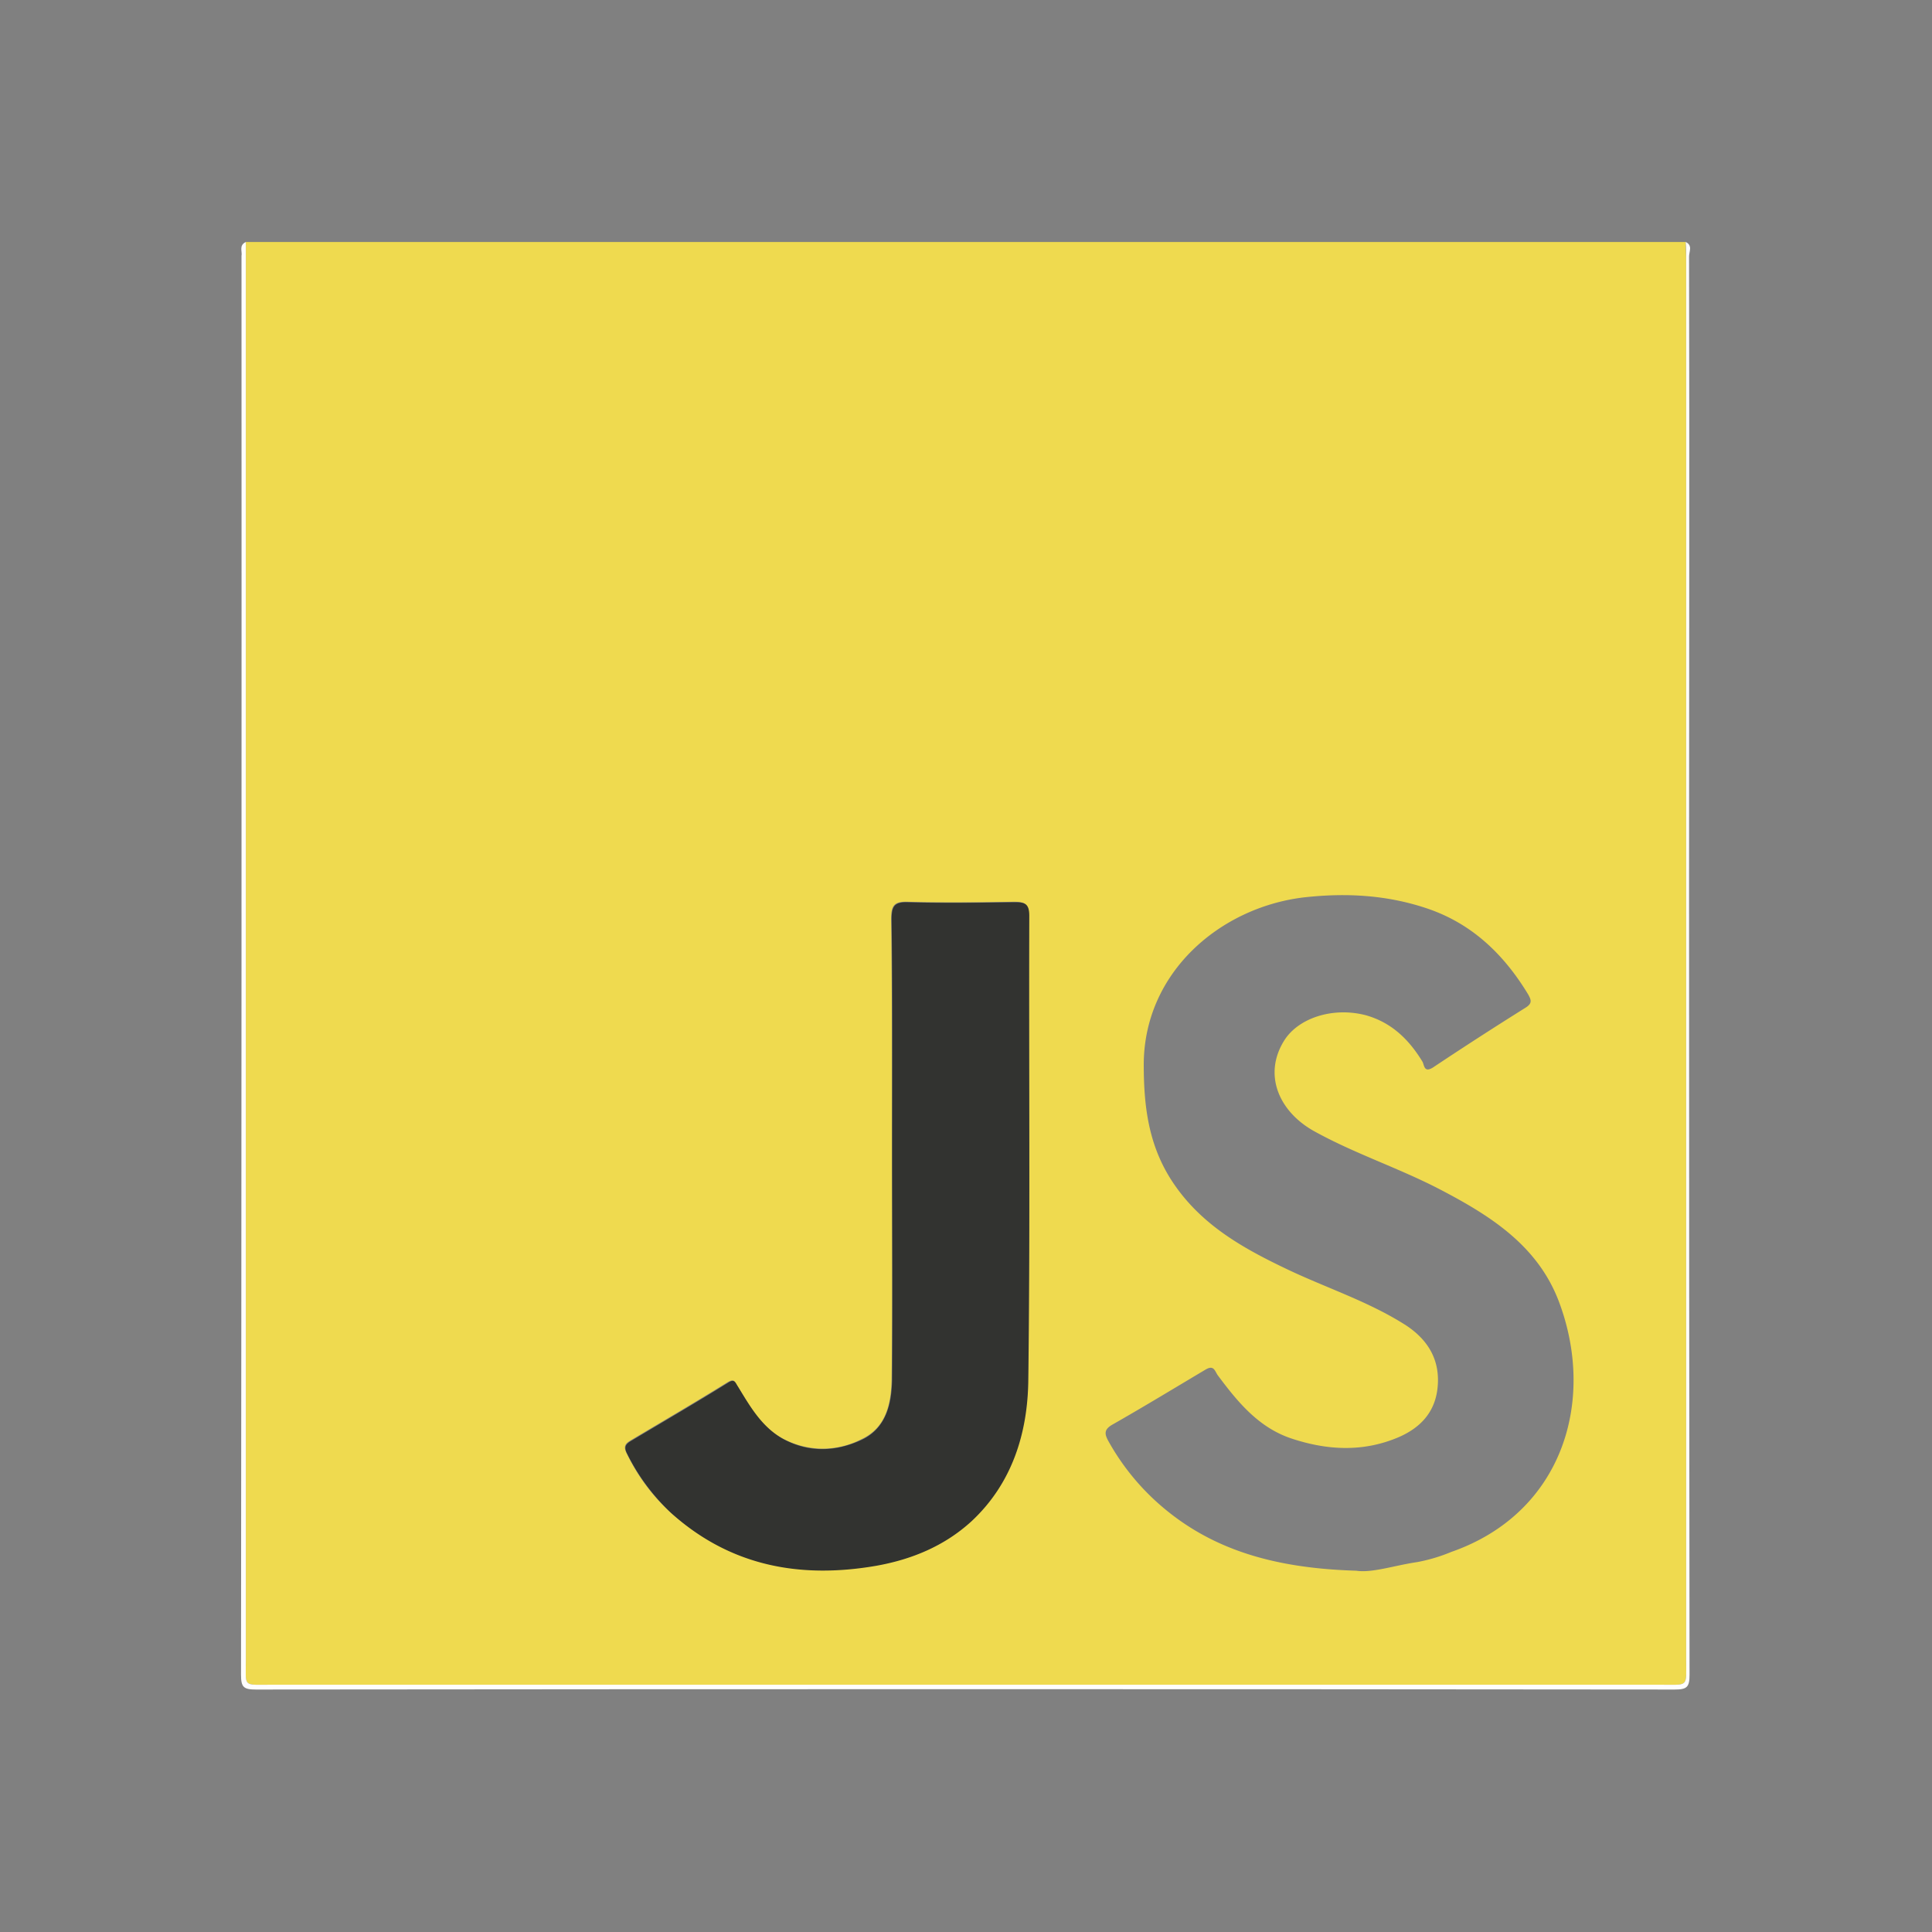 <svg xmlns="http://www.w3.org/2000/svg" viewBox="0 0 400 400"><rect x="0" y="0" width="400" height="400" fill="#808080" stroke="none"/><defs><style>.cls-1{fill:none;}.cls-2{fill:#efda4f;}.cls-3{fill:#fefefe;}.cls-4{fill:#323330;}</style></defs><title>javascript</title><g id="Layer_2" data-name="Layer 2"><g id="Layer_1-2" data-name="Layer 1"><rect class="cls-1" width="400" height="400"/><path class="cls-2" d="M50.9,50.1H349c0,1.2.1,2.5.1,3.7V343.7c0,5.7.6,5.1-5.3,5.1H56.1c-5.9,0-5.2.6-5.2-5.1ZM280.8,325.2c3.3.5,7.9-1.1,12.7-1.8a35.16,35.16,0,0,0,7-2.1c22.9-8,30-31.1,22.3-51.7-4.3-11.5-13.9-17.7-24.2-23.1-8.7-4.6-18.1-7.6-26.7-12.4-7.2-4.1-10.4-11.7-6-18.7,2.9-4.6,10-7,16.9-5.2,5.3,1.5,8.9,5,11.7,9.6.4.7.3,2.4,2.2,1.2,6.3-4.2,12.8-8.4,19.2-12.4,1.4-.9,1.1-1.6.5-2.7-4.9-8.1-11.4-14.5-20.6-17.7-8.4-2.9-17-3.4-25.9-2.4-17.3,2.1-33,15.5-33.1,34.5,0,8.5.9,16.5,5.7,24,5.8,9,14.4,13.9,23.6,18.3,8.3,4,17.2,6.8,25,11.8,4.7,3.1,7.2,7.4,6.5,13.2-.6,4.9-3.6,8-7.9,9.9-7.4,3.2-14.9,2.8-22.4.3-6.8-2.3-11.1-7.6-15.2-13.1-.6-.9-.8-2.1-2.4-1.2-6.4,3.8-12.8,7.7-19.3,11.4-1.8,1-1.8,1.9-.9,3.5a49.24,49.24,0,0,0,9.8,12.4C250.6,321.1,264.3,324.7,280.8,325.2Zm-96.1-87c0,15.8.1,31.6-.1,47.4-.1,5-1.1,10-6.3,12.4a17.42,17.42,0,0,1-16.3-.2c-4.5-2.4-6.8-6.7-9.3-10.8-.6-.9-.6-1.7-2.1-.8-6.6,4.1-13.3,8-20,12-1.2.7-1.6,1.3-.8,2.8a39.85,39.85,0,0,0,9,12.1c12.2,10.9,26.6,13.7,42.4,11,7.4-1.3,14.3-4,19.8-9.2,8.5-7.9,11.7-18.4,11.8-29.4.4-32,.1-64,.2-96,0-2.5-1-2.8-3.1-2.8-7.3.1-14.7.2-22,0-2.9-.1-3.4.9-3.4,3.6C184.7,206.3,184.7,222.2,184.7,238.2Z"/><path class="cls-3" d="M50.9,50.1V343.7c0,5.7-.7,5.1,5.2,5.1H343.8c5.9,0,5.3.6,5.3-5.1V53.8c0-1.2,0-2.5-.1-3.7,1.5.7.7,2,.7,3,.1,43.3,0,86.7,0,130q0,81.75.1,163.6c0,2.6-.5,3.1-3.1,3.1q-146.85-.15-293.7,0c-2.6,0-3.1-.5-3.1-3.1Q50.05,199.85,50,53C50.2,52.1,49.4,50.8,50.9,50.1Z"/><path class="cls-4" d="M184.7,238.2c0-15.9.1-31.9-.1-47.8,0-2.7.5-3.7,3.4-3.6,7.3.2,14.7.1,22,0,2.1,0,3.1.2,3.1,2.8-.1,32,.2,64-.2,96-.1,11-3.3,21.5-11.8,29.4-5.6,5.1-12.4,7.9-19.8,9.2-15.8,2.7-30.2,0-42.4-11a42.92,42.92,0,0,1-9-12.1c-.8-1.5-.4-2.1.8-2.8,6.7-4,13.4-7.9,20-12,1.4-.9,1.5-.1,2.1.8,2.5,4.1,4.9,8.3,9.3,10.8,5.4,2.9,10.9,2.7,16.3.2,5.1-2.4,6.2-7.5,6.3-12.4C184.8,269.8,184.7,254,184.7,238.2Z"/></g></g></svg>